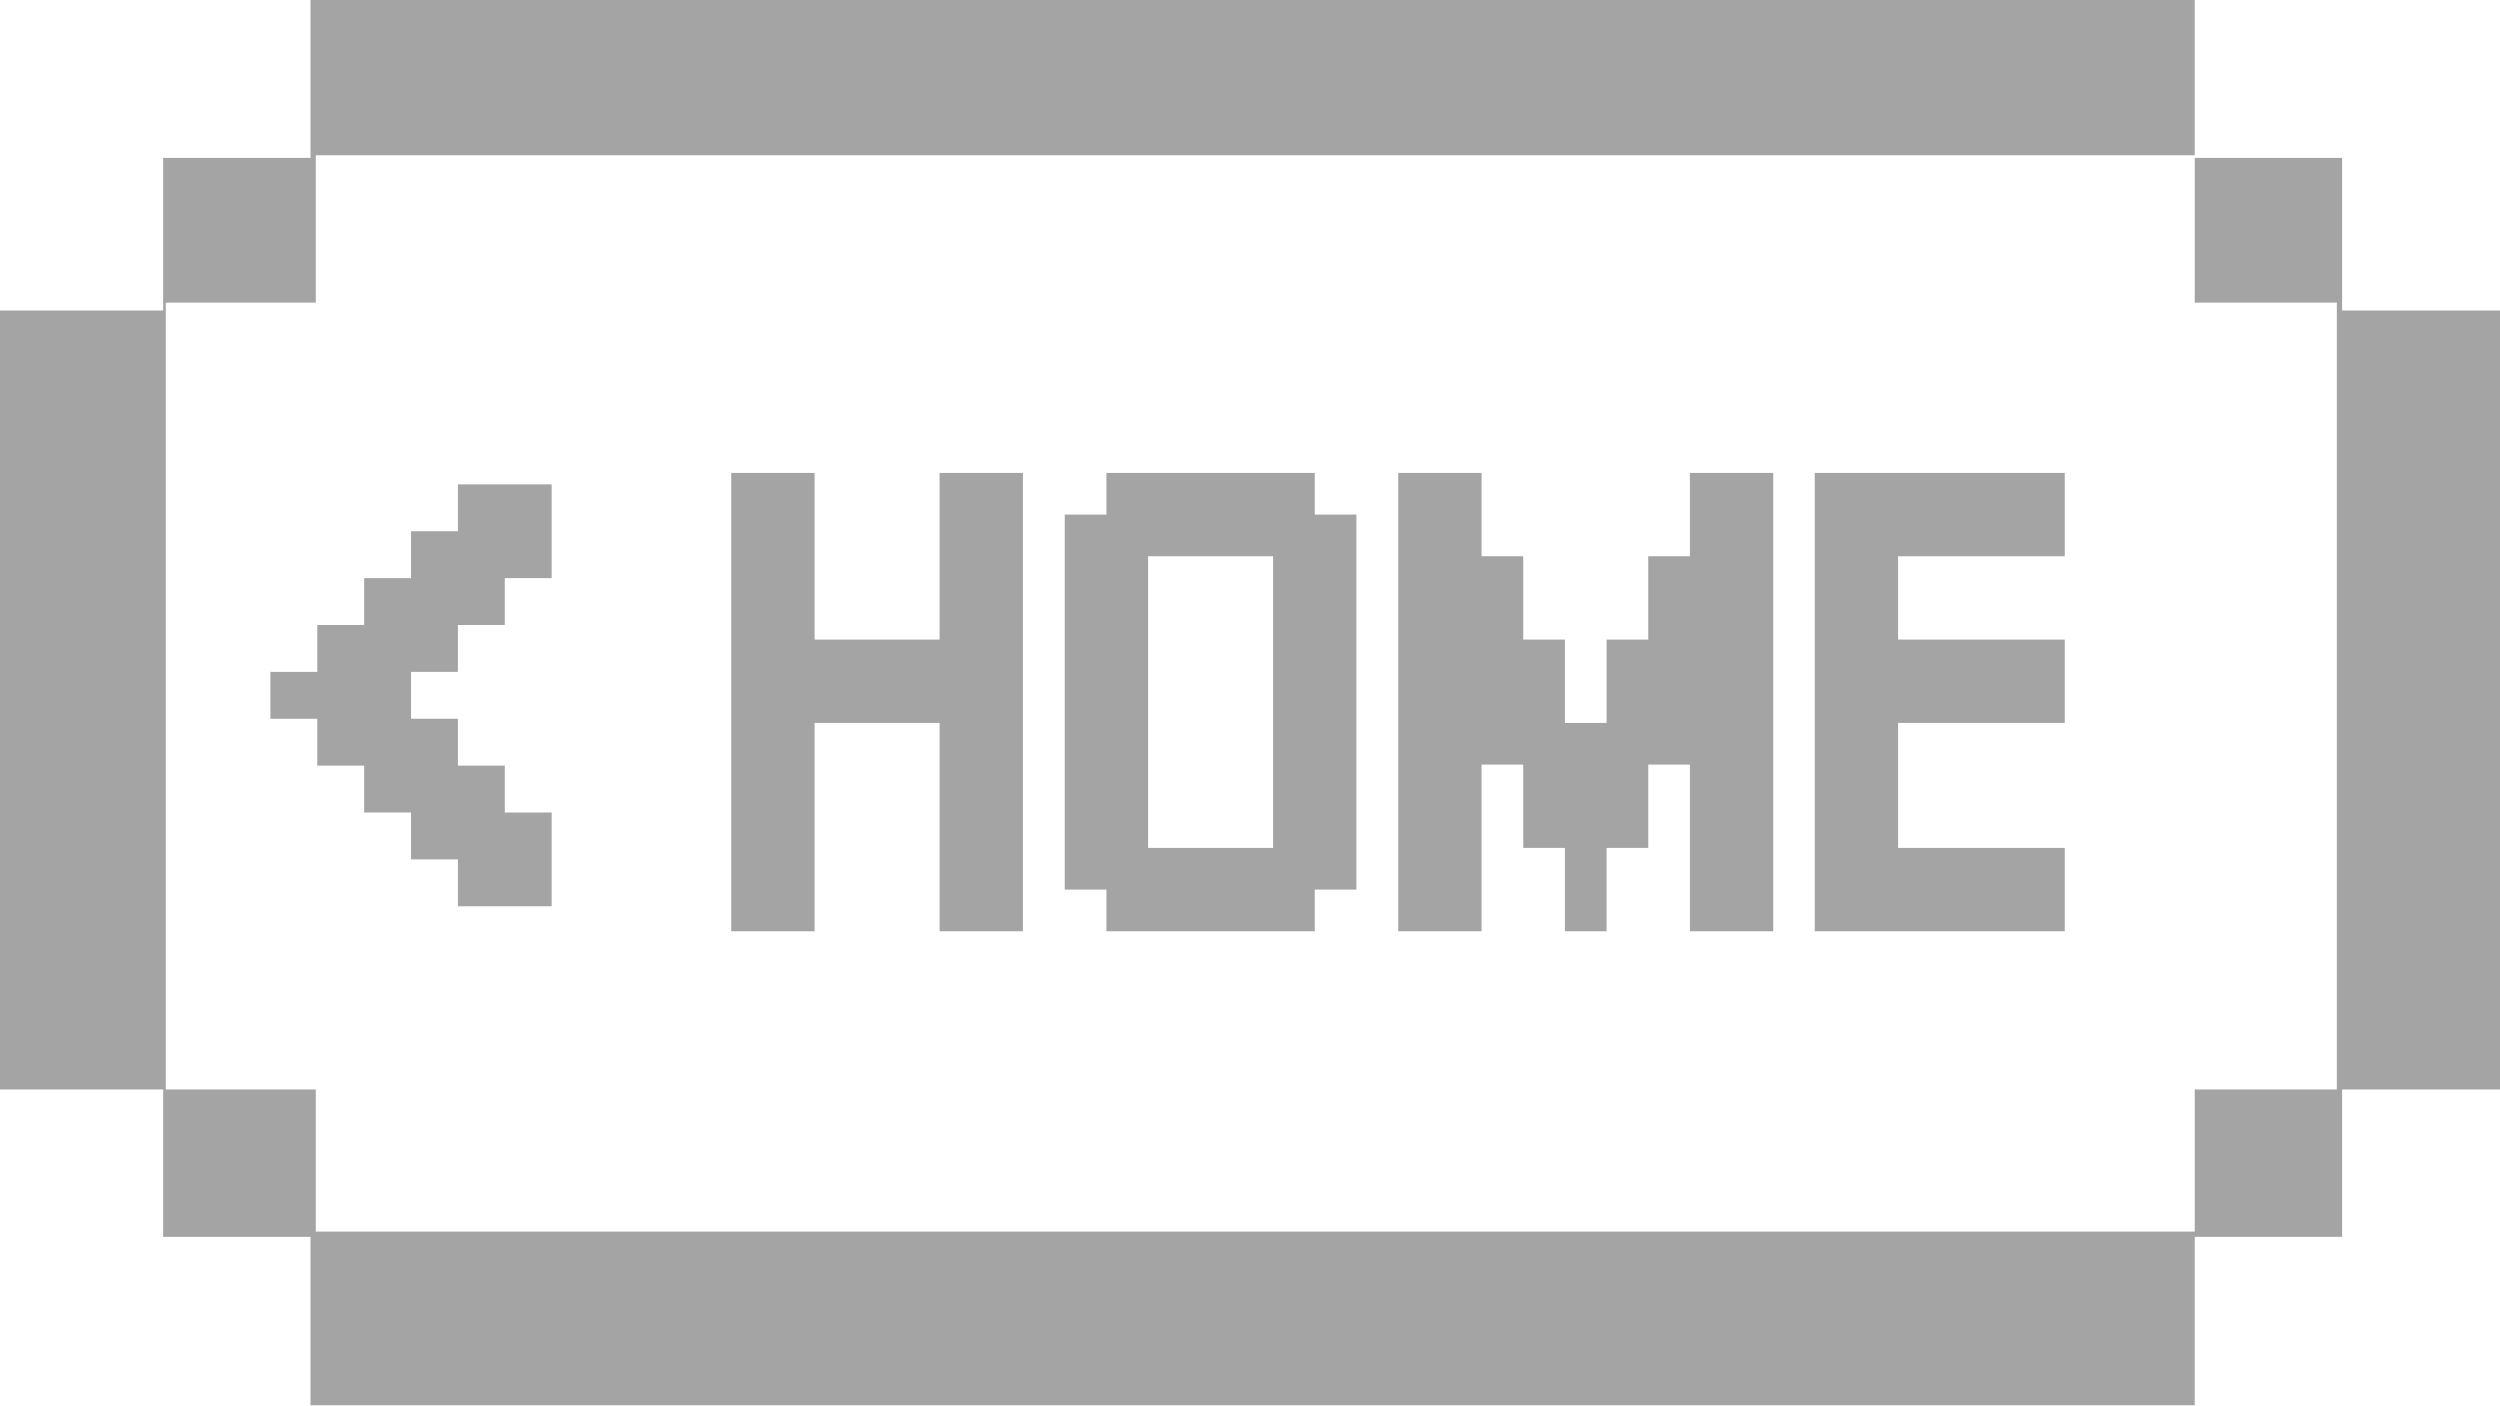 <svg width="400" height="225" viewBox="0 0 400 225" fill="currentColor" xmlns="http://www.w3.org/2000/svg">
<path d="M26.105 25.263V49.684H0V174.316H26.105V197.895H49.684V224.842H351.158V197.895H374.737V174.316H400V49.684H374.737V25.263H351.158V48.421H373.895V174.316H351.158V197.053H50.526V174.316H26.526V48.421H50.526V24.842H351.158V0H49.684V25.263H26.105Z" fill="#A4A4A4"/>
<path d="M43.265 115V107.5H50.765V100H58.265V92.5H65.765V85H73.265V77.5H88.265V92.5H80.765V100H73.265V107.5H65.765V115H73.265V122.5H80.765V130H88.265V145H73.265V137.5H65.765V130H58.265V122.5H50.765V115H43.265Z" fill="#A4A4A4"/>
<path d="M117 149V75.667H130.333V102.333H150.333V75.667H163.667V149H150.333V115.667H130.333V149H117Z" fill="#A4A4A4"/>
<path d="M170.359 142.333V82.333H177.026V75.667H210.359V82.333H217.026V142.333H210.359V149H177.026V142.333H170.359ZM183.693 135.667H203.693V89H183.693V135.667Z" fill="#A4A4A4"/>
<path d="M223.719 149V75.667H237.052V89H243.719V102.333H250.385V115.667H257.052V102.333H263.719V89H270.385V75.667H283.719V149H270.385V122.333H263.719V135.667H257.052V149H250.385V135.667H243.719V122.333H237.052V149H223.719Z" fill="#A4A4A4"/>
<path d="M290.359 149V75.667H330.359V89H303.693V102.333H330.359V115.667H303.693V135.667H330.359V149H290.359Z" fill="#A4A4A4"/>
</svg>
